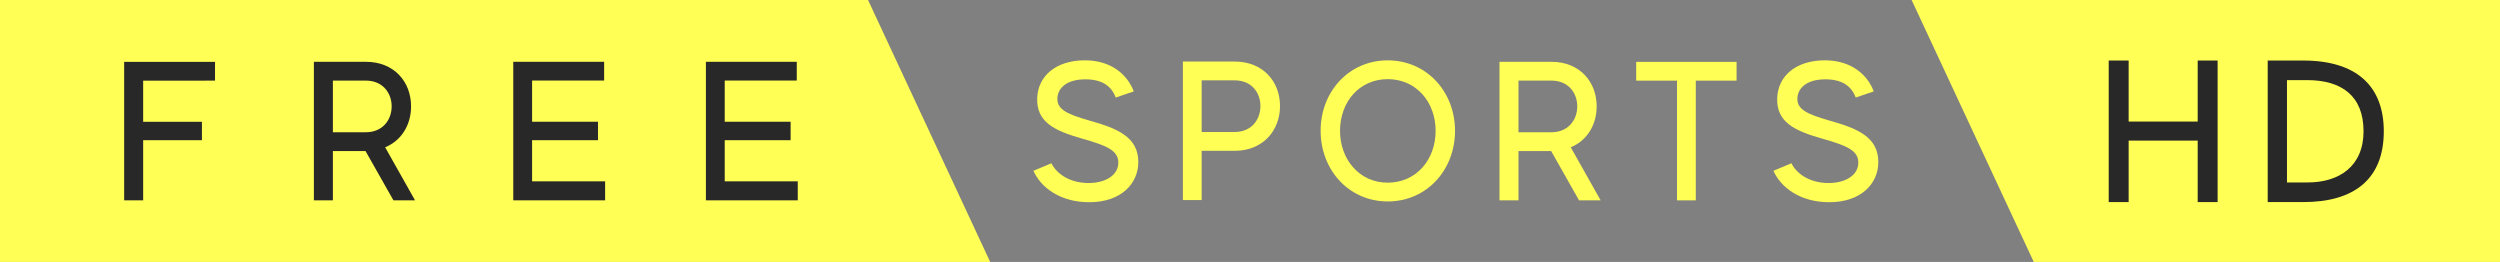 <svg width="1911.5pt" height="200.25pt" version="1.1" viewBox="0 0 1911.5 200.25" xmlns="http://www.w3.org/2000/svg">
 <rect x="0" y="0" width="1911.5" height="200.25" fill="#808080" stroke="none"/>
 <defs>
  <clipPath id="clipPath2848">
   <path d="m506.61 125.17h51.689v7.206h-51.689z"/>
  </clipPath>
 </defs>
 <path d="m1911.5 200.25v-200.25h-449.88l93.374 200.25z" fill="#ff5"/>
 <g transform="translate(-448.15 0)" fill="#282828">
  <path transform="scale(.75)" d="m2747.3 61.707v144.31h20.312v-62.68h70.387v62.68h20.314v-144.31h-20.314v62.219h-70.387v-62.219z" stroke-width="1.333"/>
  <path d="m2270.8 100.4c0 36.512-22.614 54.115-61.531 54.115h-27.23v-108.23h27.23c40.39 0 61.531 19.311 61.531 54.115zm-74.026-39.145v78.24h15.614c24.295 0.105 42.925-12.387 42.925-39.12 0-26.886-16.538-39.054-42.925-39.12z"/>
 </g>
 <g transform="matrix(27.79 0 0 -27.79 0 1e-5)" fill="#ff5">
  <path d="m0 0v-7.206h27.243l-3.36 7.206z" fill="#ff5"/>
 </g>
 <g transform="matrix(27.79 0 0 -27.79 -14079 3678.8)" fill="#ff5">
  <g clip-path="url(#clipPath2848)" fill="#ff5">
   <g transform="translate(537.94 127.92)">
    <path d="m0 0c0-0.594-0.474-1.105-1.35-1.105-0.79 0-1.329 0.397-1.536 0.865l0.496 0.207c0.13-0.272 0.484-0.544 1.023-0.544 0.458 0 0.817 0.212 0.817 0.561 0 0.343-0.338 0.473-0.985 0.658-0.768 0.218-1.269 0.453-1.247 1.117 0.021 0.615 0.522 1.04 1.312 1.04 0.713 0 1.165-0.381 1.345-0.855l-0.496-0.169c-0.098 0.262-0.316 0.501-0.833 0.501-0.555 0-0.773-0.272-0.773-0.539 0-0.289 0.267-0.419 0.877-0.594 0.773-0.217 1.35-0.452 1.35-1.143" fill="#ff5"/>
   </g>
   <g transform="translate(541.3 129.46)">
    <path d="m0 0c0 0.37-0.245 0.708-0.708 0.708h-0.909v-1.421h0.909c0.458 0 0.708 0.337 0.708 0.713m0.539 0c0-0.681-0.479-1.231-1.247-1.231h-0.909v-1.355h-0.517v3.811h1.426c0.779 0 1.247-0.55 1.247-1.225" fill="#ff5"/>
   </g>
   <g transform="translate(546.12 128.78)">
    <path d="m0 0c0 0.784-0.528 1.421-1.318 1.421-0.784 0-1.312-0.631-1.312-1.421 0-0.784 0.528-1.427 1.312-1.427 0.79 0 1.318 0.637 1.318 1.427m0.534 0c0-1.078-0.779-1.944-1.852-1.944-1.072 0-1.846 0.871-1.846 1.944s0.774 1.938 1.846 1.938c1.073 0 1.852-0.865 1.852-1.938" fill="#ff5"/>
   </g>
   <g transform="translate(548.4 128.74)">
    <path d="m0 0h0.909c0.458 0 0.708 0.338 0.708 0.713 0 0.371-0.25 0.708-0.708 0.708h-0.909zm0.898-0.517h-0.898v-1.356h-0.523v3.811h1.432c0.774 0 1.242-0.549 1.242-1.225 0-0.506-0.261-0.942-0.713-1.127l0.822-1.459h-0.594z" fill="#ff5"/>
   </g>
   <g transform="translate(554.4 130.16)">
    <path d="m0 0h-1.122v-3.294h-0.517v3.294h-1.122v0.517h2.761z" fill="#ff5"/>
   </g>
   <g transform="translate(558.3 127.92)">
    <path d="m0 0c0-0.594-0.474-1.105-1.35-1.105-0.79 0-1.329 0.397-1.536 0.865l0.496 0.207c0.13-0.272 0.484-0.544 1.023-0.544 0.458 0 0.817 0.212 0.817 0.561 0 0.343-0.338 0.473-0.985 0.658-0.768 0.218-1.269 0.453-1.247 1.117 0.021 0.615 0.522 1.04 1.312 1.04 0.713 0 1.165-0.381 1.345-0.855l-0.496-0.169c-0.098 0.262-0.316 0.501-0.833 0.501-0.555 0-0.773-0.272-0.773-0.539 0-0.289 0.267-0.419 0.877-0.594 0.773-0.217 1.35-0.452 1.35-1.143" fill="#ff5"/>
   </g>
  </g>
 </g>
 <g transform="matrix(27.79 0 0 -27.79 -14079 3678.8)" fill="#282828">
  <g transform="translate(510.56 130.16)">
   <path d="m0 0v-1.133h1.617v-0.506h-1.617v-1.655h-0.523v3.811h2.5v-0.517z" fill="#282828"/>
  </g>
  <path d="m515.78 128.74h0.909c0.458 0 0.708 0.338 0.708 0.713 0 0.371-0.25 0.708-0.708 0.708h-0.909zm0.898-0.517h-0.898v-1.356h-0.523v3.811h1.432c0.774 0 1.242-0.549 1.242-1.225 0-0.506-0.261-0.942-0.713-1.127l0.822-1.459h-0.594z"/>
  <path d="m523.27 127.39v-0.523h-2.527v3.812h2.5v-0.517h-1.982v-1.133h1.813v-0.507h-1.813v-1.132z"/>
  <path d="m528.57 127.39v-0.523h-2.527v3.812h2.5v-0.517h-1.982v-1.133h1.813v-0.507h-1.813v-1.132z"/>
 </g>
</svg>
